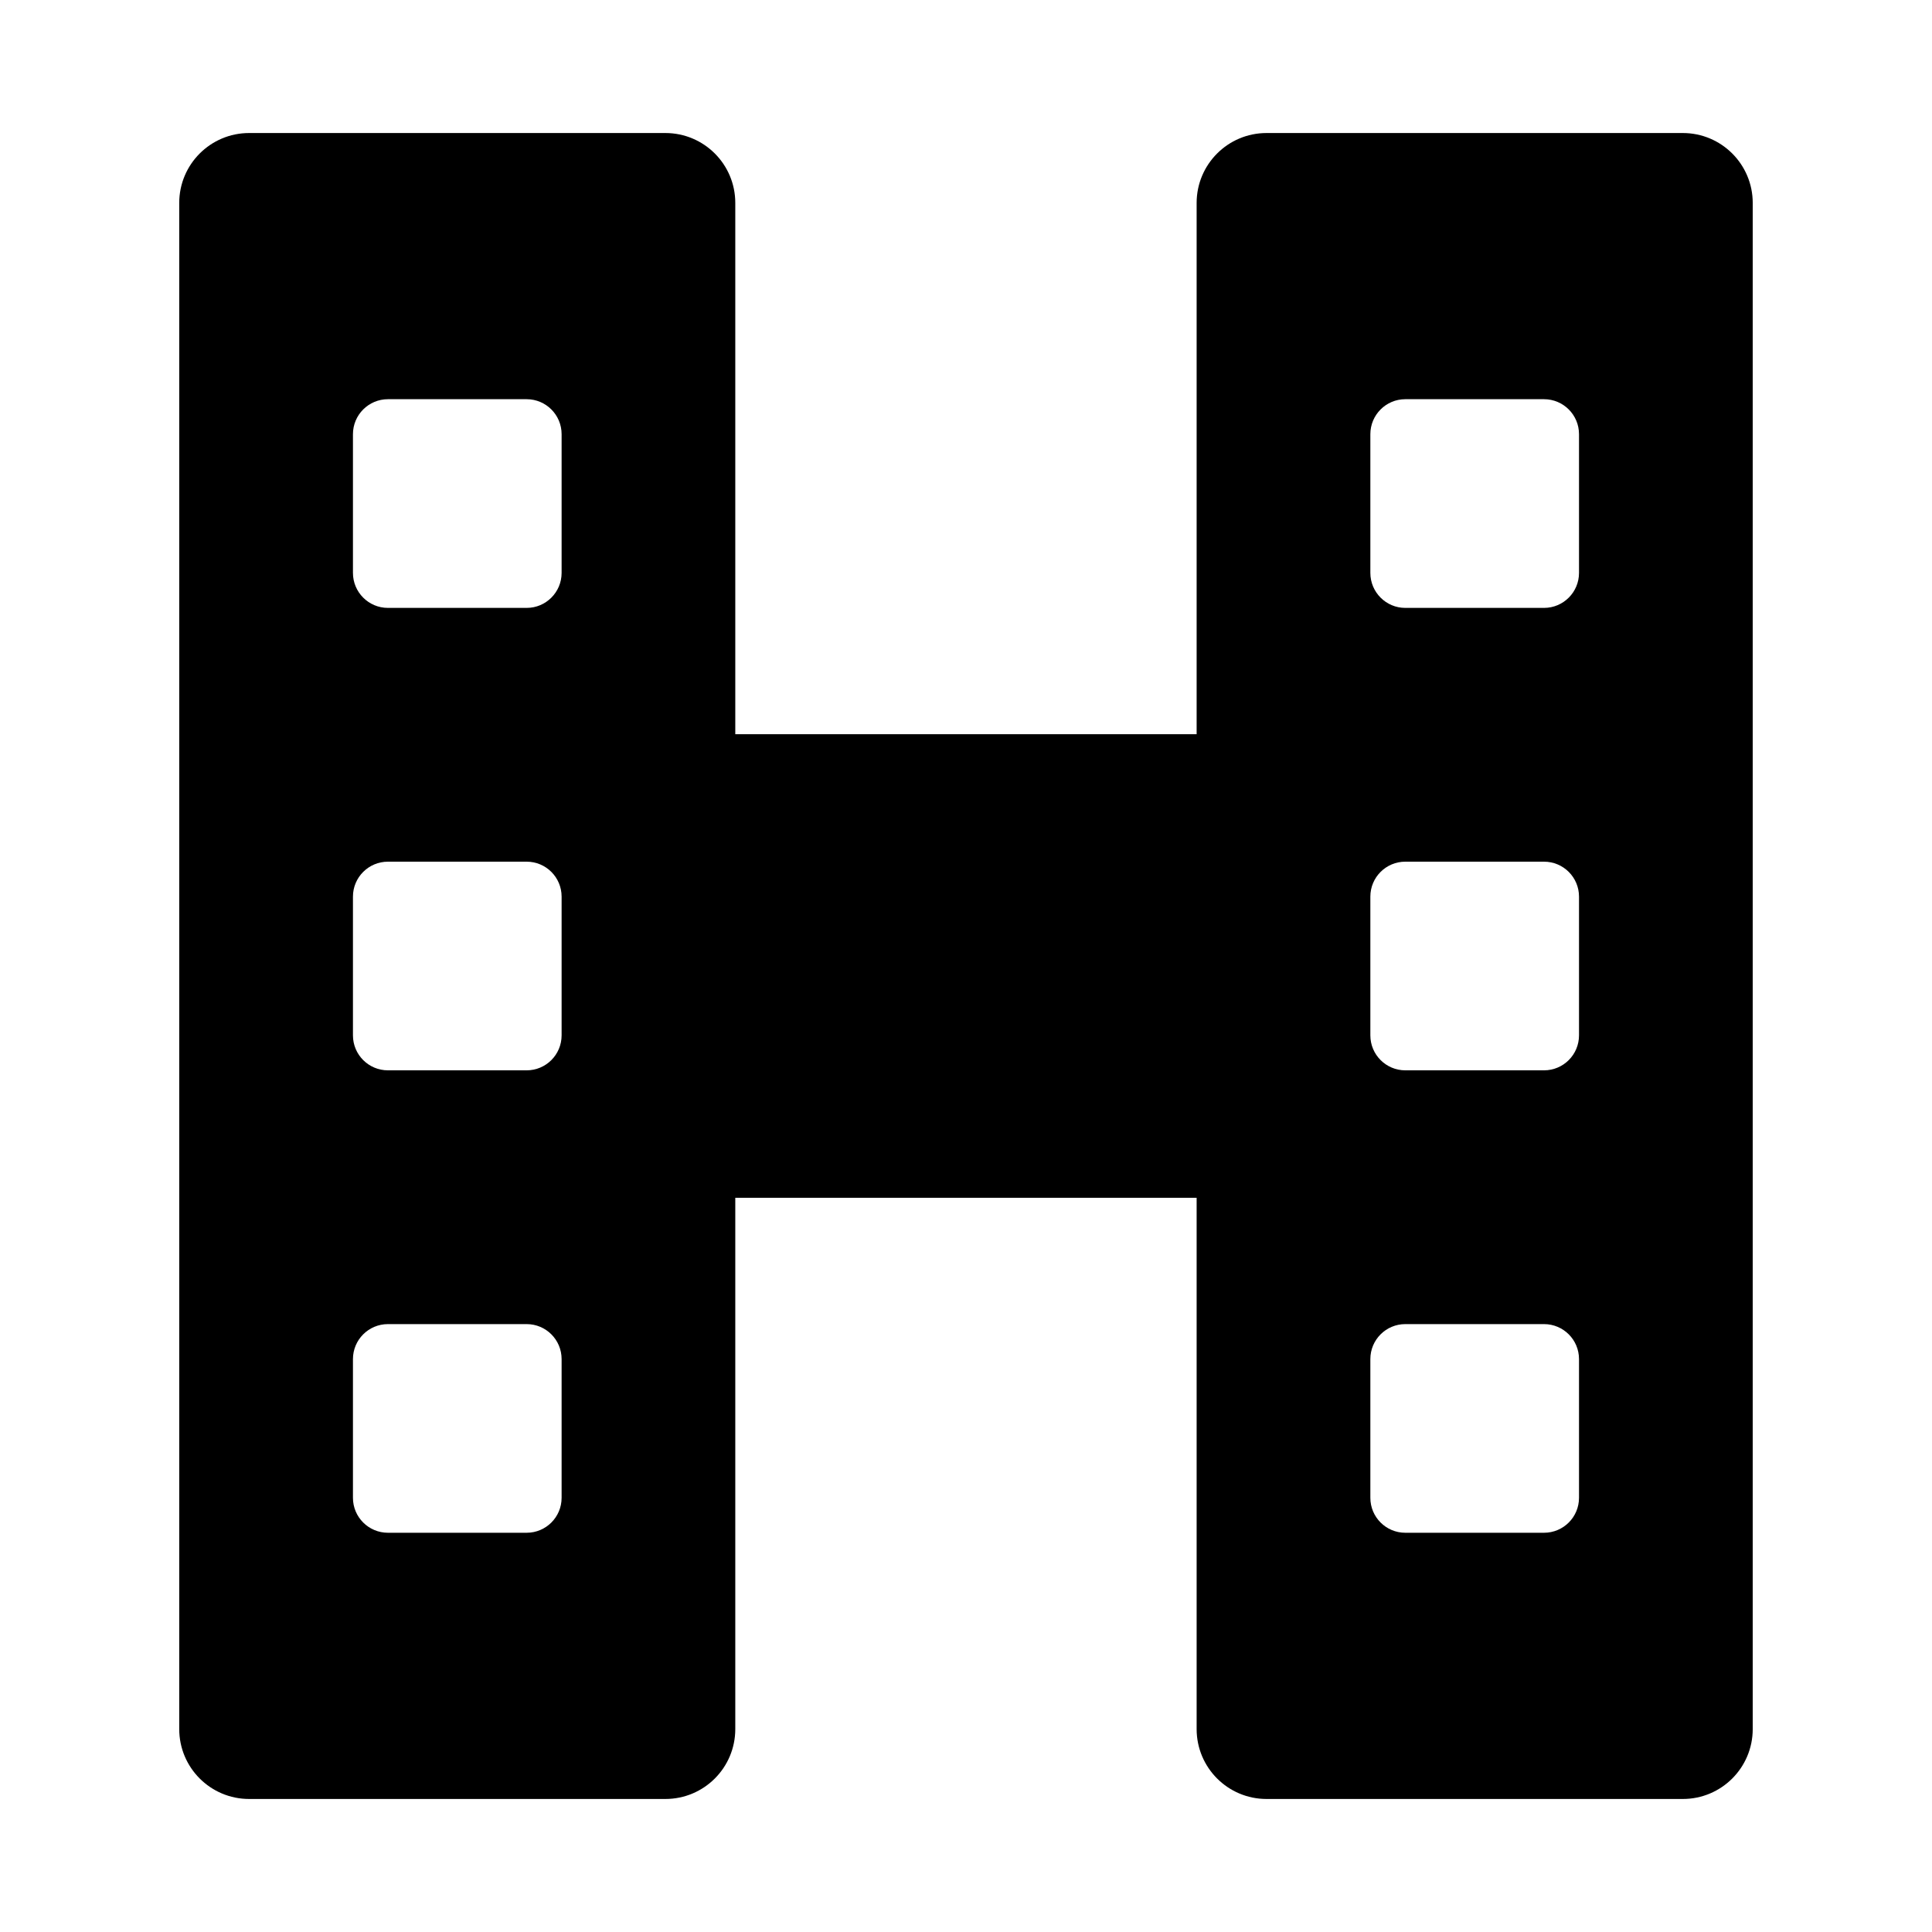 <svg clip-rule="evenodd" fill-rule="evenodd" stroke-linejoin="round" stroke-miterlimit="2" viewBox="0 0 48 48" xmlns="http://www.w3.org/2000/svg">
  <defs>
    <style type="text/css" id="current-color-scheme">.ColorScheme-Highlight { color:#000000; }</style>
  </defs><path class="ColorScheme-Highlight" fill="currentColor" d="m31.467 3.305h10.342c.959 0 1.737.777 1.737 1.737v37.916c0 .96-.778 1.737-1.737 1.737h-10.342c-.959 0-1.737-.777-1.737-1.737v-13.199h-11.462v13.199c0 .96-.777 1.737-1.737 1.737h-10.341c-.959 0-1.737-.777-1.737-1.737v-37.916c0-.96.778-1.737 1.737-1.737h10.341c.96 0 1.737.777 1.737 1.737v13.199h11.462v-13.199c0-.96.778-1.737 1.737-1.737zm2.579 18.971v3.447c0 .48.389.869.868.869h3.447c.48 0 .869-.389.869-.869v-3.447c0-.479-.389-.868-.869-.868h-3.447c-.479 0-.868.389-.868.868zm0-11.489v3.447c0 .479.389.869.868.869h3.447c.48 0 .869-.39.869-.869v-3.447c0-.479-.389-.869-.869-.869h-3.447c-.479 0-.868.39-.868.869zm0 22.979v3.447c0 .479.389.868.868.868h3.447c.48 0 .869-.389.869-.868v-3.447c0-.48-.389-.869-.869-.869h-3.447c-.479 0-.868.389-.868.869zm-25.277-11.49v3.447c0 .48.389.869.869.869h3.447c.479 0 .868-.389.868-.869v-3.447c0-.479-.389-.868-.868-.868h-3.447c-.48 0-.869.389-.869.868zm0-11.489v3.447c0 .479.389.869.869.869h3.447c.479 0 .868-.39.868-.869v-3.447c0-.479-.389-.869-.868-.869h-3.447c-.48 0-.869.39-.869.869zm0 22.979v3.447c0 .479.389.868.869.868h3.447c.479 0 .868-.389.868-.868v-3.447c0-.48-.389-.869-.868-.869h-3.447c-.48 0-.869.389-.869.869z"/></svg>